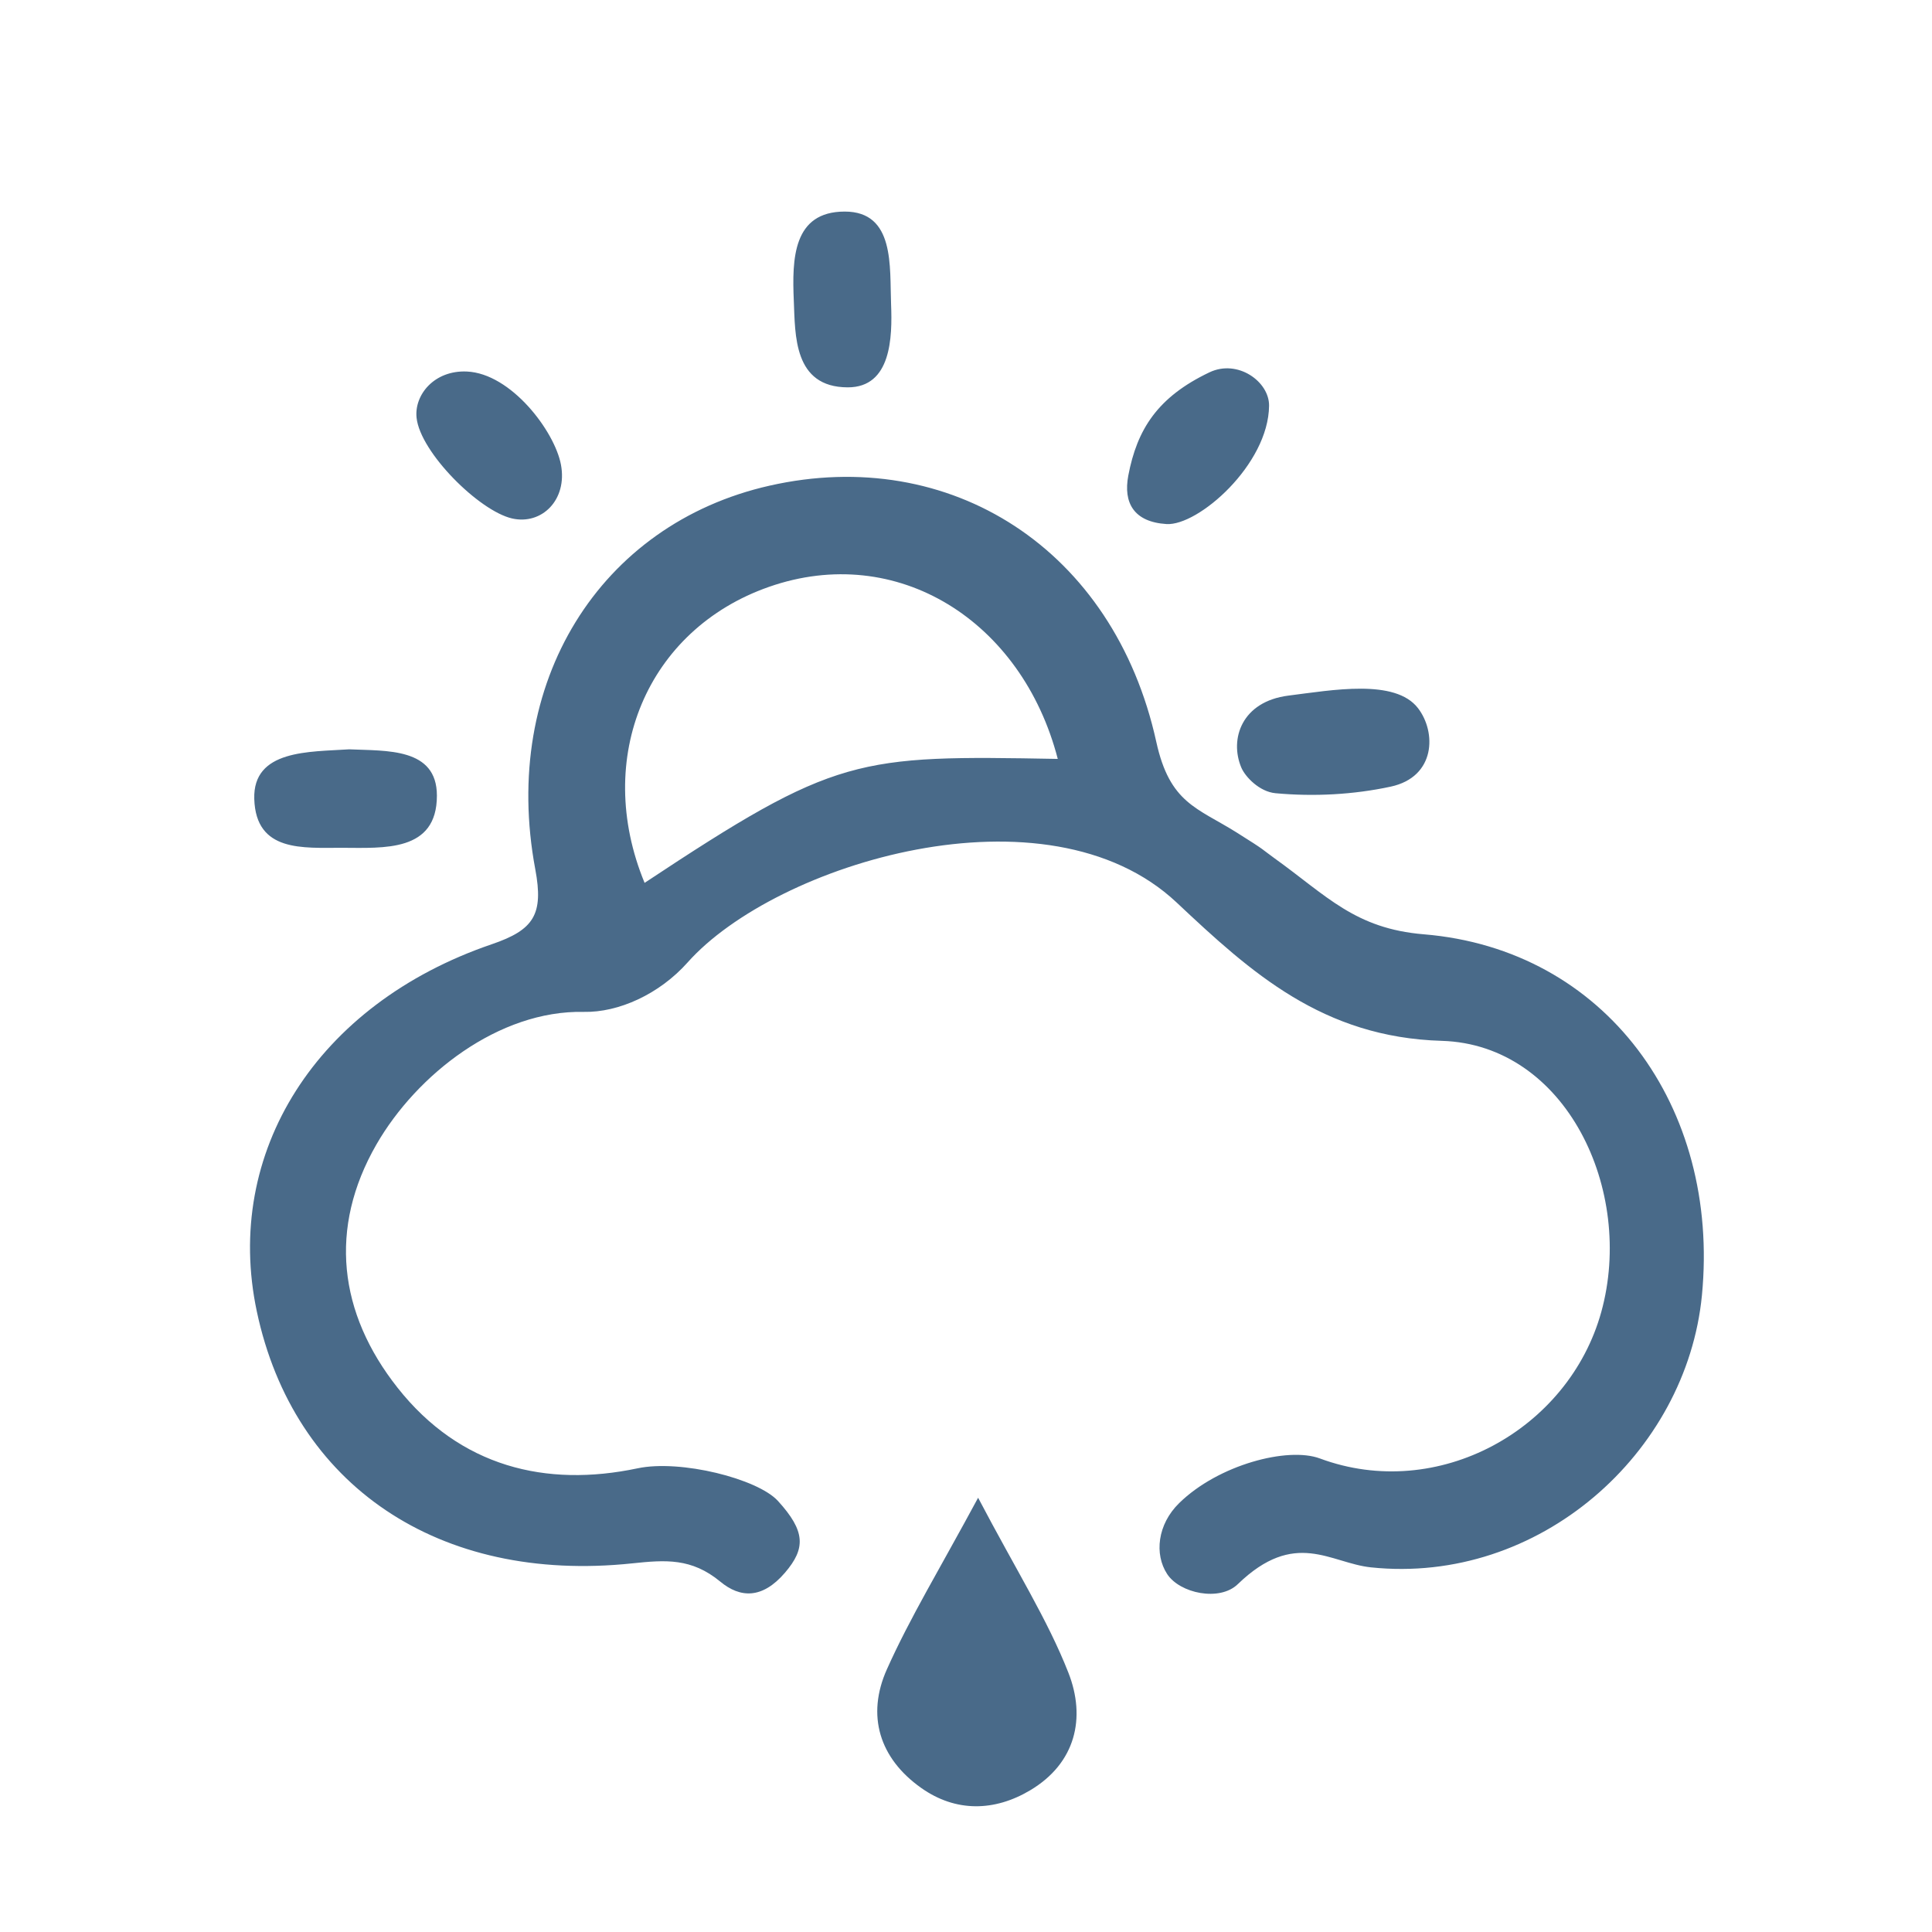 <?xml version="1.0" encoding="utf-8"?>
<!-- Generator: Adobe Illustrator 16.0.0, SVG Export Plug-In . SVG Version: 6.00 Build 0)  -->
<!DOCTYPE svg PUBLIC "-//W3C//DTD SVG 1.1//EN" "http://www.w3.org/Graphics/SVG/1.1/DTD/svg11.dtd">
<svg version="1.1" id="图层_1" xmlns="http://www.w3.org/2000/svg" xmlns:xlink="http://www.w3.org/1999/xlink" x="0px" y="0px"
	 width="100px" height="100px" viewBox="0 0 100 100" enable-background="new 0 0 100 100" xml:space="preserve">
<path fill="#496A89" d="M18.074,38.785c1.923,0.088,4.541-0.098,4.54,2.397c0,2.932-2.746,2.705-4.911,2.7
	c-2.009-0.005-4.454,0.243-4.542-2.524C13.079,38.787,16.028,38.923,18.074,38.785z M41.087,15.565
	c-0.093-2.159-0.05-4.614,2.637-4.614c2.609,0,2.321,2.86,2.398,4.799c0.068,1.703,0.016,4.304-2.245,4.299
	C41.062,20.043,41.163,17.32,41.087,15.565z M66.021,41.057c-0.84-0.078-1.57-0.853-1.771-1.328
	c-0.623-1.478,0.023-3.421,2.441-3.725c2.256-0.282,5.519-0.887,6.703,0.648c0.959,1.243,0.922,3.561-1.41,4.064
	C70.061,41.131,68.006,41.24,66.021,41.057z M29.033,24.042c0.351,1.837-1.001,3.146-2.533,2.792
	c-1.708-0.396-4.745-3.419-4.938-5.208c-0.128-1.19,0.919-2.472,2.604-2.396C26.458,19.333,28.704,22.318,29.033,24.042z
	 M60.375,27.125c-1.689-0.108-2.24-1.099-1.975-2.507c0.453-2.389,1.509-4.065,4.203-5.347c1.461-0.694,3.097,0.482,3.084,1.729
	C65.657,24.049,62.016,27.229,60.375,27.125z M73.701,48.36c-3.571-0.294-5.027-1.995-7.742-3.943
	c-0.701-0.503-0.354-0.327-1.959-1.333c-2.043-1.28-3.452-1.504-4.15-4.684c-2.195-9.983-10.664-15.381-20.023-13.261
	c-8.787,1.989-13.928,10.204-12.121,19.853c0.439,2.346-0.073,3.138-2.253,3.882c-9.078,3.101-13.903,10.796-12.16,19.006
	c1.909,8.997,9.417,14.097,19.434,13.039c1.712-0.18,3.063-0.287,4.558,0.948c1.03,0.852,2.169,0.904,3.342-0.461
	c1.087-1.266,1.063-2.156-0.362-3.719C39.214,76.538,35.219,75.531,33,76c-4.739,1.001-9.182-0.074-12.416-4.163
	c-3.064-3.873-3.589-8.274-1.101-12.599c2.08-3.613,6.33-6.957,10.736-6.863c1.791,0.038,3.905-0.911,5.375-2.563
	c4.563-5.125,18.592-9.415,25.313-3.094c3.856,3.628,7.556,6.974,13.716,7.156c6.438,0.192,9.999,7.746,8.259,14.033
	c-1.688,6.099-8.455,9.853-14.565,7.583c-1.658-0.616-5.252,0.32-7.285,2.312c-1.127,1.103-1.287,2.646-0.623,3.666
	c0.656,1.009,2.719,1.438,3.656,0.531c2.973-2.874,4.781-1.095,6.897-0.872c8.706,0.911,16.334-5.913,17.129-14.078
	C89.041,57.271,83.08,49.134,73.701,48.36z M33.364,45.697c-2.67-6.465,0.121-13.11,6.435-15.32
	c6.625-2.32,13.094,1.744,14.951,8.904C44.344,39.094,43.291,39.122,33.364,45.697z M50.627,77.523
	c1.98,3.771,3.596,6.31,4.674,9.059c0.912,2.325,0.387,4.678-1.986,6.087c-1.842,1.095-3.846,1.138-5.63-0.123
	c-2.166-1.53-2.854-3.751-1.777-6.149C47.105,83.723,48.646,81.2,50.627,77.523z"/>
</svg>
